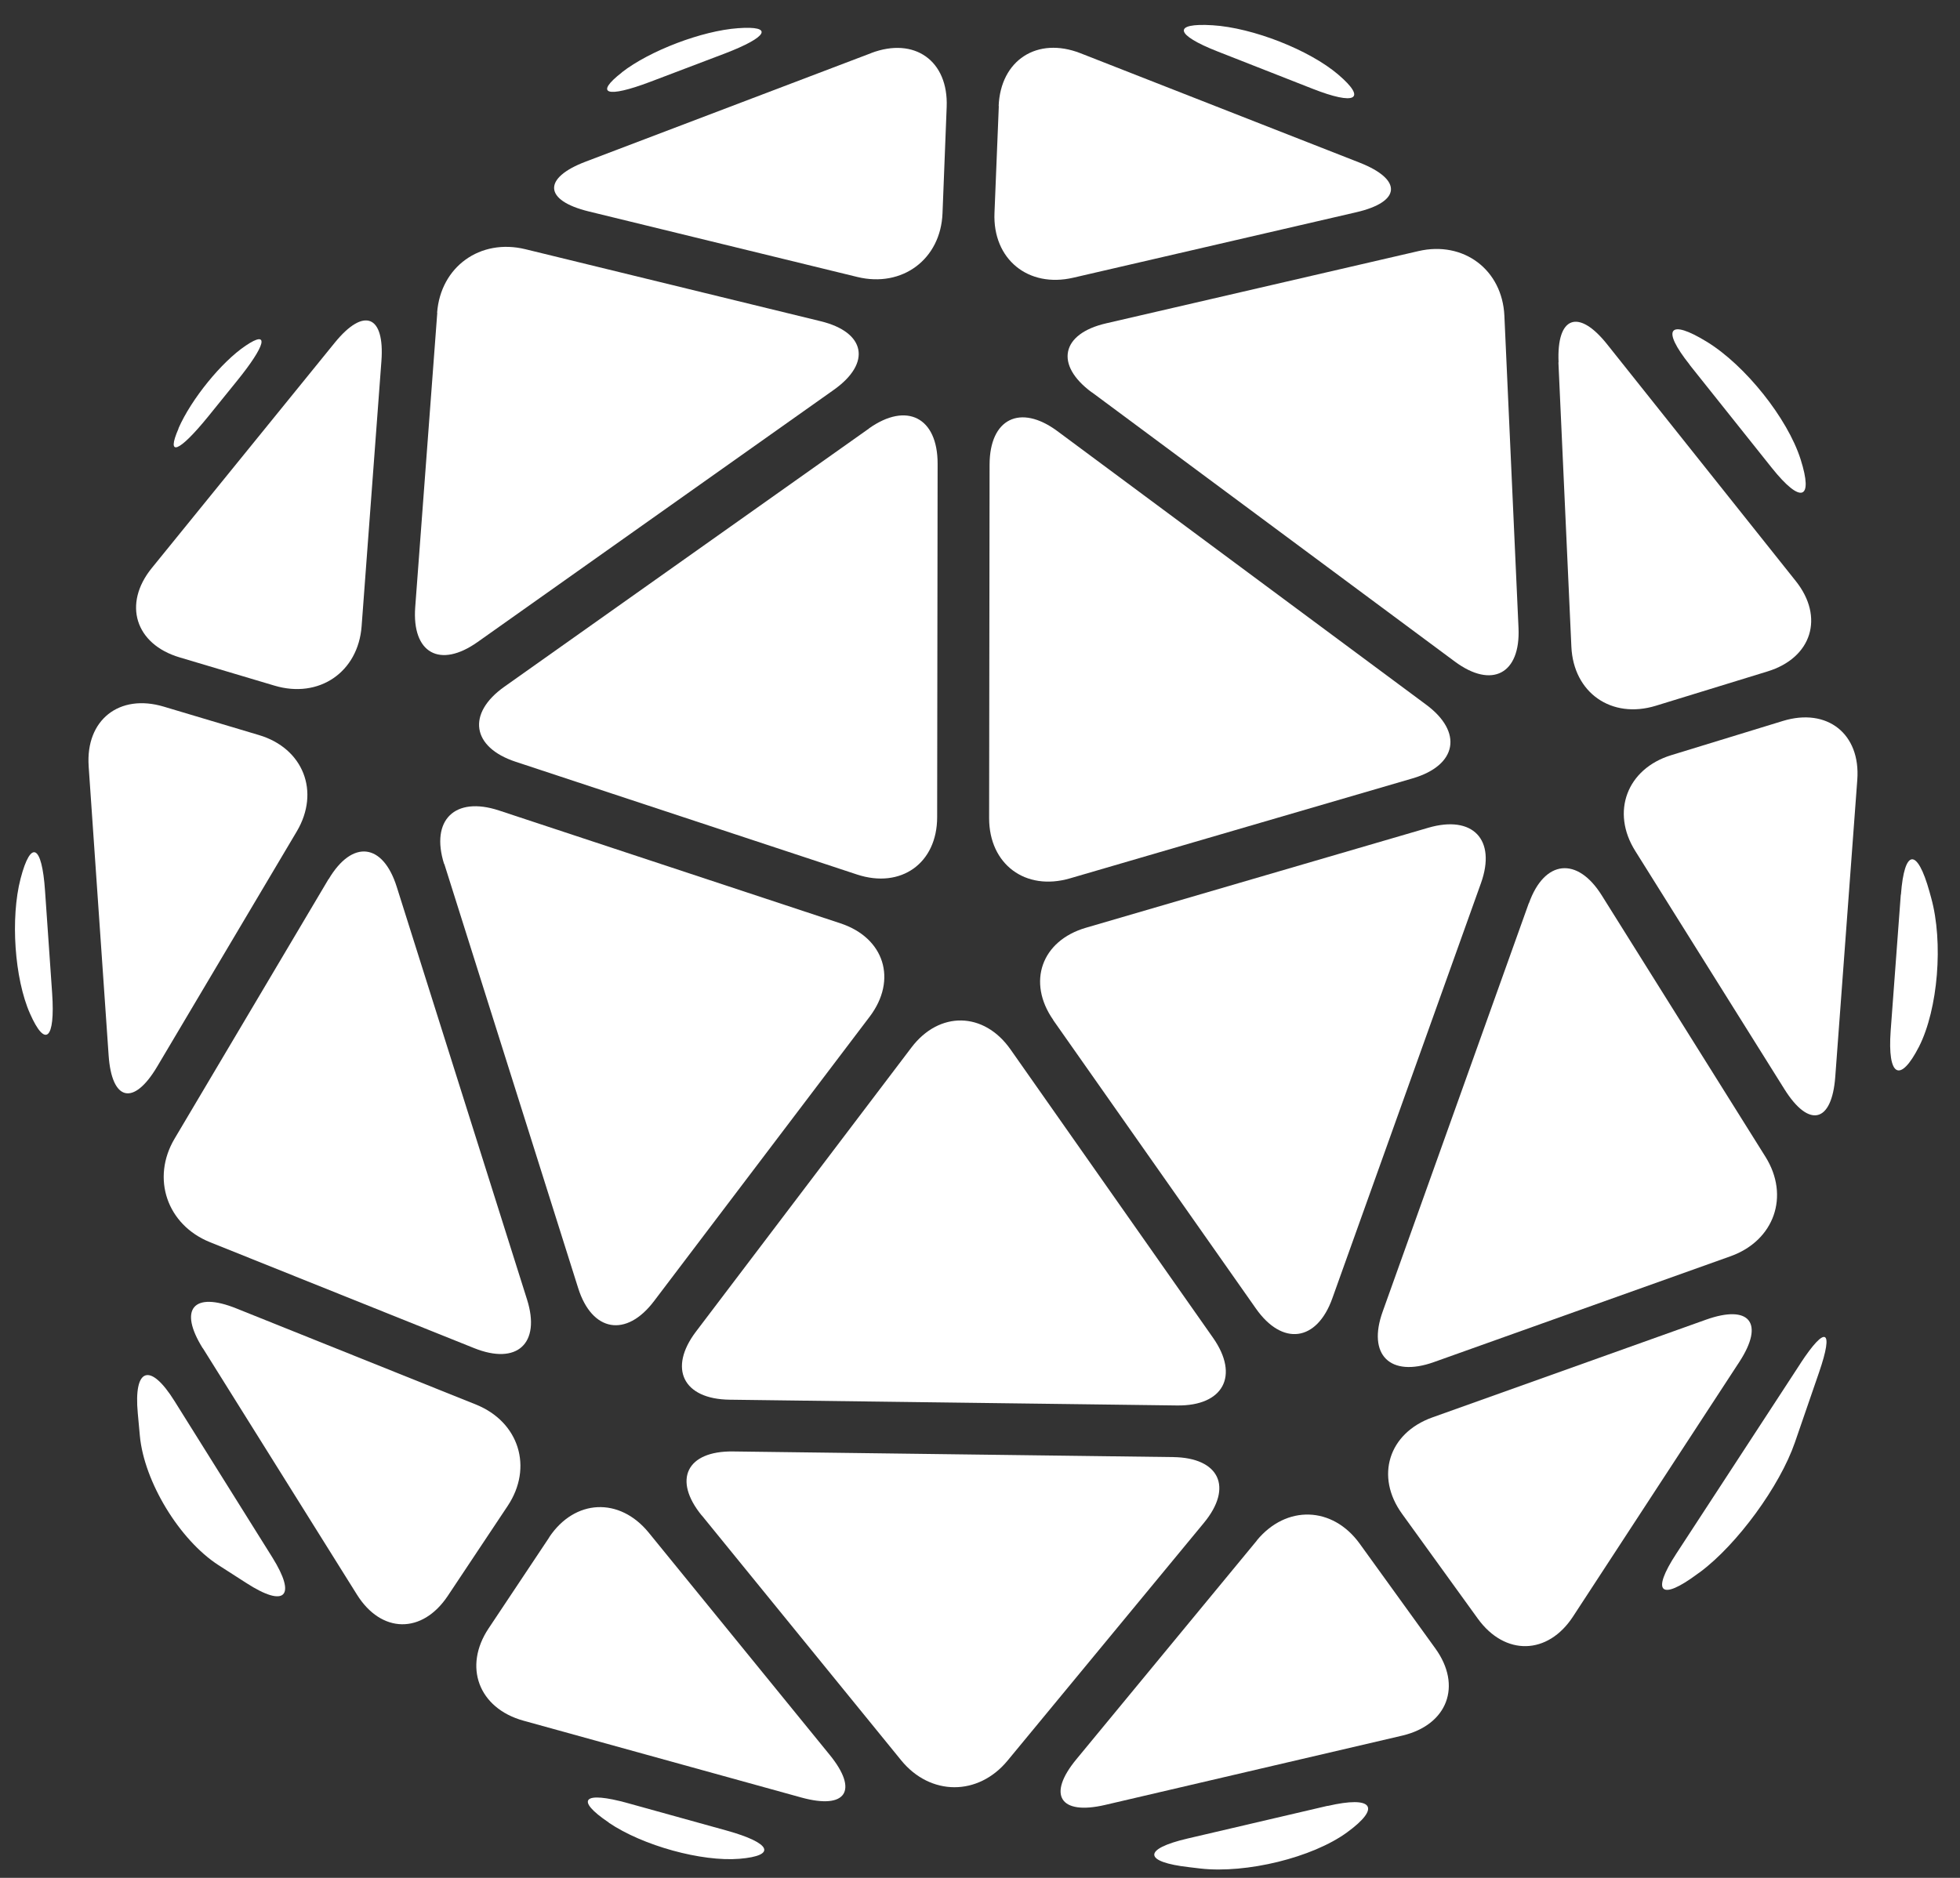 <svg width="72" height="69" viewBox="0 0 72 69" fill="none" xmlns="http://www.w3.org/2000/svg">
<rect x="0" y="0" width="72" height="69" fill="#333333" stroke="none"/>
<path fill-rule="evenodd" clip-rule="evenodd" d="M36.352 17.079C36.352 15.384 37.473 14.829 38.841 15.84L52.385 25.889C53.753 26.899 53.529 28.122 51.893 28.6L39.306 32.274C37.67 32.752 36.335 31.758 36.335 30.062L36.352 17.074V17.079Z" fill="white"/>
<path fill-rule="evenodd" clip-rule="evenodd" d="M38.693 37.48C37.719 36.089 38.256 34.567 39.891 34.089L52.467 30.415C54.103 29.937 54.973 30.85 54.404 32.447L48.944 47.702C48.376 49.3 47.106 49.468 46.133 48.077L38.688 37.48H38.693Z" fill="white"/>
<path fill-rule="evenodd" clip-rule="evenodd" d="M33.48 38.491C34.503 37.138 36.144 37.17 37.118 38.556L44.563 49.159C45.536 50.55 44.94 51.664 43.239 51.642L26.801 51.43C25.094 51.409 24.541 50.284 25.564 48.931L33.48 38.491Z" fill="white"/>
<path fill-rule="evenodd" clip-rule="evenodd" d="M31.921 15.742C33.31 14.758 34.443 15.34 34.443 17.036L34.426 30.024C34.426 31.719 33.097 32.665 31.483 32.133L18.945 27.991C17.326 27.459 17.14 26.214 18.53 25.231L31.927 15.742H31.921Z" fill="white"/>
<path fill-rule="evenodd" clip-rule="evenodd" d="M16.314 31.747C15.806 30.133 16.708 29.247 18.327 29.779L30.871 33.926C32.49 34.459 32.971 36.002 31.948 37.355L24.027 47.806C23.004 49.159 21.746 48.941 21.238 47.327L16.32 31.741L16.314 31.747Z" fill="white"/>
<path fill-rule="evenodd" clip-rule="evenodd" d="M40.105 14.416C38.737 13.406 38.978 12.259 40.641 11.879L52.106 9.226C53.764 8.841 55.186 9.911 55.263 11.601L55.782 23.073C55.859 24.764 54.803 25.318 53.441 24.307L40.105 14.411V14.416Z" fill="white"/>
<path fill-rule="evenodd" clip-rule="evenodd" d="M56.165 33.187C56.734 31.589 57.943 31.464 58.84 32.899L64.852 42.502C65.755 43.942 65.18 45.583 63.572 46.159L52.67 50.05C51.067 50.621 50.219 49.784 50.793 48.191L56.16 33.187H56.165Z" fill="white"/>
<path fill-rule="evenodd" clip-rule="evenodd" d="M25.778 55.685C24.706 54.37 25.225 53.31 26.927 53.332L43.091 53.539C44.793 53.56 45.307 54.647 44.224 55.957L37.014 64.69C35.936 66 34.175 65.995 33.103 64.679L25.778 55.68V55.685Z" fill="white"/>
<path fill-rule="evenodd" clip-rule="evenodd" d="M16.057 11.493C16.183 9.802 17.638 8.754 19.296 9.156L30.143 11.802C31.801 12.204 32.02 13.34 30.63 14.324L17.545 23.59C16.156 24.573 15.127 23.997 15.253 22.307L16.063 11.493H16.057Z" fill="white"/>
<path fill-rule="evenodd" clip-rule="evenodd" d="M12.075 32.301C12.939 30.845 14.066 30.97 14.575 32.589L19.361 47.751C19.87 49.365 18.995 50.17 17.414 49.534L7.715 45.643C6.134 45.007 5.549 43.295 6.413 41.839L12.069 32.301H12.075Z" fill="white"/>
<path fill-rule="evenodd" clip-rule="evenodd" d="M36.685 3.9C36.751 2.21 38.102 1.335 39.689 1.955L49.945 5.976C51.532 6.601 51.472 7.422 49.809 7.802L39.426 10.204C37.769 10.59 36.461 9.52 36.532 7.824L36.691 3.895L36.685 3.9Z" fill="white"/>
<path fill-rule="evenodd" clip-rule="evenodd" d="M57.254 13.313C57.177 11.623 57.981 11.324 59.037 12.65L65.968 21.351C67.024 22.677 66.559 24.171 64.929 24.671L60.826 25.932C59.196 26.432 57.801 25.454 57.724 23.764L57.248 13.313H57.254Z" fill="white"/>
<path fill-rule="evenodd" clip-rule="evenodd" d="M60.071 31.268C59.168 29.834 59.765 28.247 61.395 27.747L65.492 26.491C67.122 25.991 68.353 26.964 68.227 28.654L67.418 39.566C67.292 41.257 66.455 41.463 65.552 40.023L60.071 31.268Z" fill="white"/>
<path fill-rule="evenodd" clip-rule="evenodd" d="M51.505 55.625C50.509 54.25 51.007 52.658 52.615 52.082L62.669 48.49C64.272 47.919 64.825 48.609 63.9 50.033L57.785 59.397C56.86 60.815 55.285 60.853 54.289 59.478L51.505 55.625Z" fill="white"/>
<path fill-rule="evenodd" clip-rule="evenodd" d="M46.171 56.598C47.254 55.289 48.95 55.343 49.946 56.718L52.724 60.566C53.72 61.94 53.173 63.38 51.515 63.772L40.591 66.321C38.934 66.706 38.458 65.951 39.541 64.641L46.176 56.598H46.171Z" fill="white"/>
<path fill-rule="evenodd" clip-rule="evenodd" d="M20.171 56.489C21.112 55.076 22.758 55 23.831 56.315L30.477 64.478C31.549 65.793 31.084 66.499 29.443 66.049L19.224 63.223C17.583 62.766 17.009 61.239 17.95 59.831L20.176 56.489H20.171Z" fill="white"/>
<path fill-rule="evenodd" clip-rule="evenodd" d="M32.003 1.949C33.595 1.346 34.842 2.232 34.776 3.927L34.623 7.835C34.558 9.525 33.146 10.579 31.494 10.177L21.631 7.77C19.974 7.367 19.925 6.541 21.517 5.938L32.009 1.949H32.003Z" fill="white"/>
<path fill-rule="evenodd" clip-rule="evenodd" d="M12.294 12.596C13.366 11.275 14.137 11.579 14.011 13.269L13.284 23.008C13.158 24.698 11.719 25.682 10.084 25.193L6.599 24.155C4.969 23.671 4.504 22.193 5.576 20.872L12.294 12.596Z" fill="white"/>
<path fill-rule="evenodd" clip-rule="evenodd" d="M3.257 28.149C3.142 26.459 4.378 25.475 6.014 25.964L9.509 27.008C11.139 27.491 11.768 29.084 10.904 30.546L5.773 39.192C4.909 40.648 4.105 40.464 3.99 38.773L3.257 28.16V28.149Z" fill="white"/>
<path fill-rule="evenodd" clip-rule="evenodd" d="M7.447 49.539C6.55 48.099 7.102 47.441 8.683 48.077L17.485 51.609C19.066 52.245 19.591 53.919 18.65 55.332L16.451 58.636C15.51 60.049 14.006 60.027 13.109 58.587L7.452 49.539H7.447Z" fill="white"/>
<path fill-rule="evenodd" clip-rule="evenodd" d="M69.83 32.872C69.956 31.181 70.426 31.138 70.88 32.768L70.941 32.991C71.394 34.621 71.192 37.078 70.497 38.453C69.797 39.822 69.332 39.561 69.453 37.877L69.825 32.872H69.83Z" fill="white"/>
<path fill-rule="evenodd" clip-rule="evenodd" d="M66.137 50.099C67.067 48.68 67.374 48.827 66.821 50.43L65.935 53.001C65.382 54.604 63.818 56.745 62.456 57.761L62.363 57.826C61.001 58.843 60.645 58.517 61.575 57.093L66.143 50.093L66.137 50.099Z" fill="white"/>
<path fill-rule="evenodd" clip-rule="evenodd" d="M48.769 66.358C50.432 65.972 50.749 66.407 49.48 67.331C48.211 68.255 45.788 68.847 44.098 68.657L43.687 68.608C41.997 68.418 41.97 67.94 43.627 67.554L48.769 66.353V66.358Z" fill="white"/>
<path fill-rule="evenodd" clip-rule="evenodd" d="M22.364 66.967C21.106 66.12 21.424 65.799 23.065 66.255L26.691 67.261C28.332 67.717 28.546 68.185 27.162 68.299C25.778 68.413 23.617 67.82 22.364 66.973V66.967Z" fill="white"/>
<path fill-rule="evenodd" clip-rule="evenodd" d="M62.073 13.405C61.017 12.079 61.302 11.699 62.708 12.563C64.114 13.427 65.662 15.367 66.143 16.872C66.624 18.378 66.154 18.525 65.093 17.199L62.068 13.405H62.073Z" fill="white"/>
<path fill-rule="evenodd" clip-rule="evenodd" d="M44.546 0.928C46.023 1.02 48.102 1.835 49.163 2.743C50.224 3.65 49.798 3.884 48.211 3.259L44.738 1.895C43.151 1.275 43.064 0.835 44.541 0.928H44.546Z" fill="white"/>
<path fill-rule="evenodd" clip-rule="evenodd" d="M22.846 2.656C23.869 1.862 25.789 1.129 27.112 1.036C28.436 0.938 28.217 1.357 26.626 1.966L23.88 3.009C22.288 3.612 21.823 3.455 22.846 2.661V2.656Z" fill="white"/>
<path fill-rule="evenodd" clip-rule="evenodd" d="M6.555 15.742C7.026 14.666 8.136 13.297 9.028 12.699C9.914 12.101 9.766 12.688 8.7 14.003L7.649 15.302C6.577 16.622 6.09 16.818 6.561 15.742H6.555Z" fill="white"/>
<path fill-rule="evenodd" clip-rule="evenodd" d="M1.101 37.241C0.532 35.958 0.379 33.725 0.757 32.279C1.134 30.834 1.539 31.035 1.654 32.725L1.916 36.502C2.031 38.192 1.665 38.523 1.101 37.241Z" fill="white"/>
<path fill-rule="evenodd" clip-rule="evenodd" d="M8.021 57.506C6.594 56.582 5.297 54.446 5.138 52.762L5.062 51.935C4.903 50.251 5.516 50.044 6.413 51.484L10.007 57.229C10.904 58.669 10.472 59.087 9.044 58.163L8.021 57.506Z" fill="white"/>
</svg>
